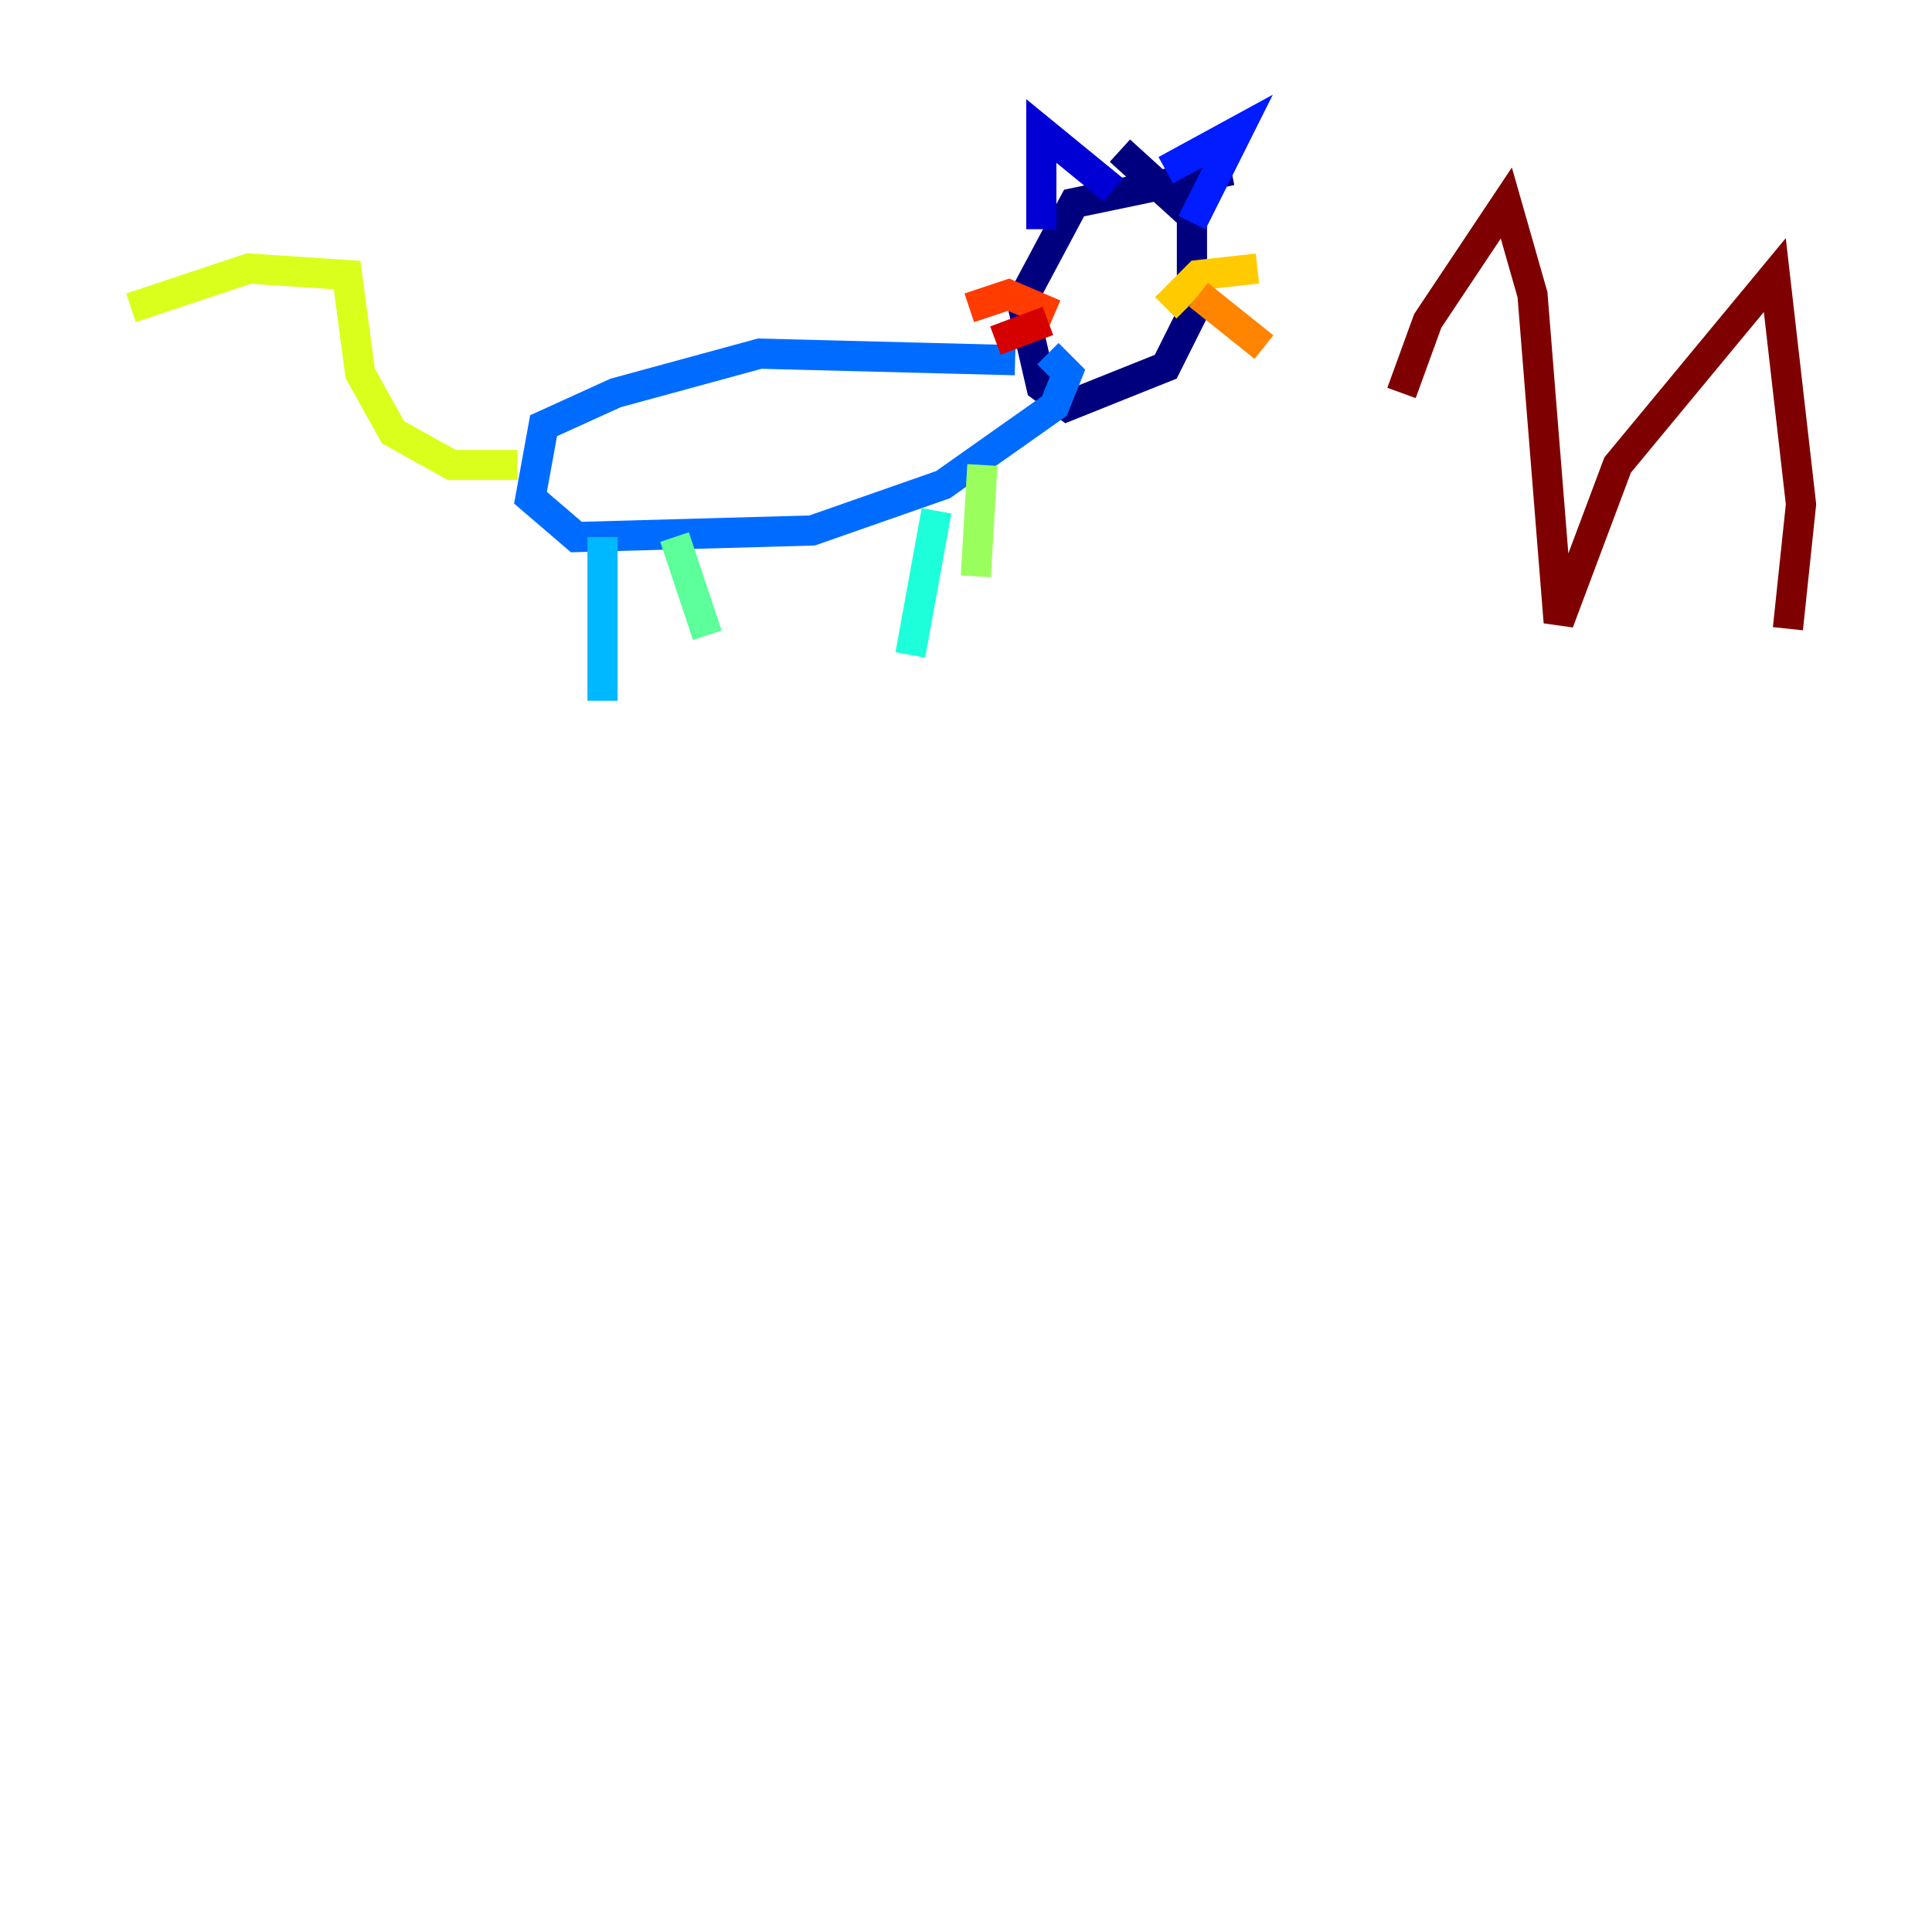<?xml version="1.0" encoding="utf-8" ?>
<svg baseProfile="tiny" height="128" version="1.2" viewBox="0,0,128,128" width="128" xmlns="http://www.w3.org/2000/svg" xmlns:ev="http://www.w3.org/2001/xml-events" xmlns:xlink="http://www.w3.org/1999/xlink"><defs /><polyline fill="none" points="81.573,11.281 71.159,13.451 67.688,19.959 68.99,25.6 70.725,26.902 77.234,24.298 78.969,20.827 78.969,14.319 74.197,9.98" stroke="#00007f" stroke-width="2" /><polyline fill="none" points="68.99,15.186 68.99,8.678 73.763,12.583" stroke="#0000d5" stroke-width="2" /><polyline fill="none" points="77.234,11.281 82.007,8.678 78.969,14.752" stroke="#001cff" stroke-width="2" /><polyline fill="none" points="67.254,23.864 50.332,23.43 40.786,26.034 36.014,28.203 35.146,32.976 38.183,35.58 53.803,35.146 62.481,32.108 69.858,26.902 70.725,24.732 69.424,23.43" stroke="#006cff" stroke-width="2" /><polyline fill="none" points="39.919,35.58 39.919,46.427" stroke="#00b8ff" stroke-width="2" /><polyline fill="none" points="62.047,33.844 60.312,43.39" stroke="#1cffda" stroke-width="2" /><polyline fill="none" points="44.691,35.58 46.861,42.088" stroke="#5cff9a" stroke-width="2" /><polyline fill="none" points="65.085,30.807 64.651,38.183" stroke="#9aff5c" stroke-width="2" /><polyline fill="none" points="34.278,30.807 29.939,30.807 26.034,28.637 23.864,24.732 22.997,18.224 16.488,17.79 8.678,20.393" stroke="#daff1c" stroke-width="2" /><polyline fill="none" points="77.234,20.393 79.403,18.224 83.308,17.79" stroke="#ffcb00" stroke-width="2" /><polyline fill="none" points="79.403,19.525 83.742,22.997" stroke="#ff8500" stroke-width="2" /><polyline fill="none" points="69.858,20.827 66.82,19.525 64.217,20.393" stroke="#ff3b00" stroke-width="2" /><polyline fill="none" points="69.424,21.261 65.953,22.563" stroke="#d50000" stroke-width="2" /><polyline fill="none" points="92.854,26.034 94.59,21.261 99.797,13.451 101.532,19.525 103.268,41.22 107.173,30.807 117.586,18.224 119.322,33.41 118.454,41.654" stroke="#7f0000" stroke-width="2" /></svg>